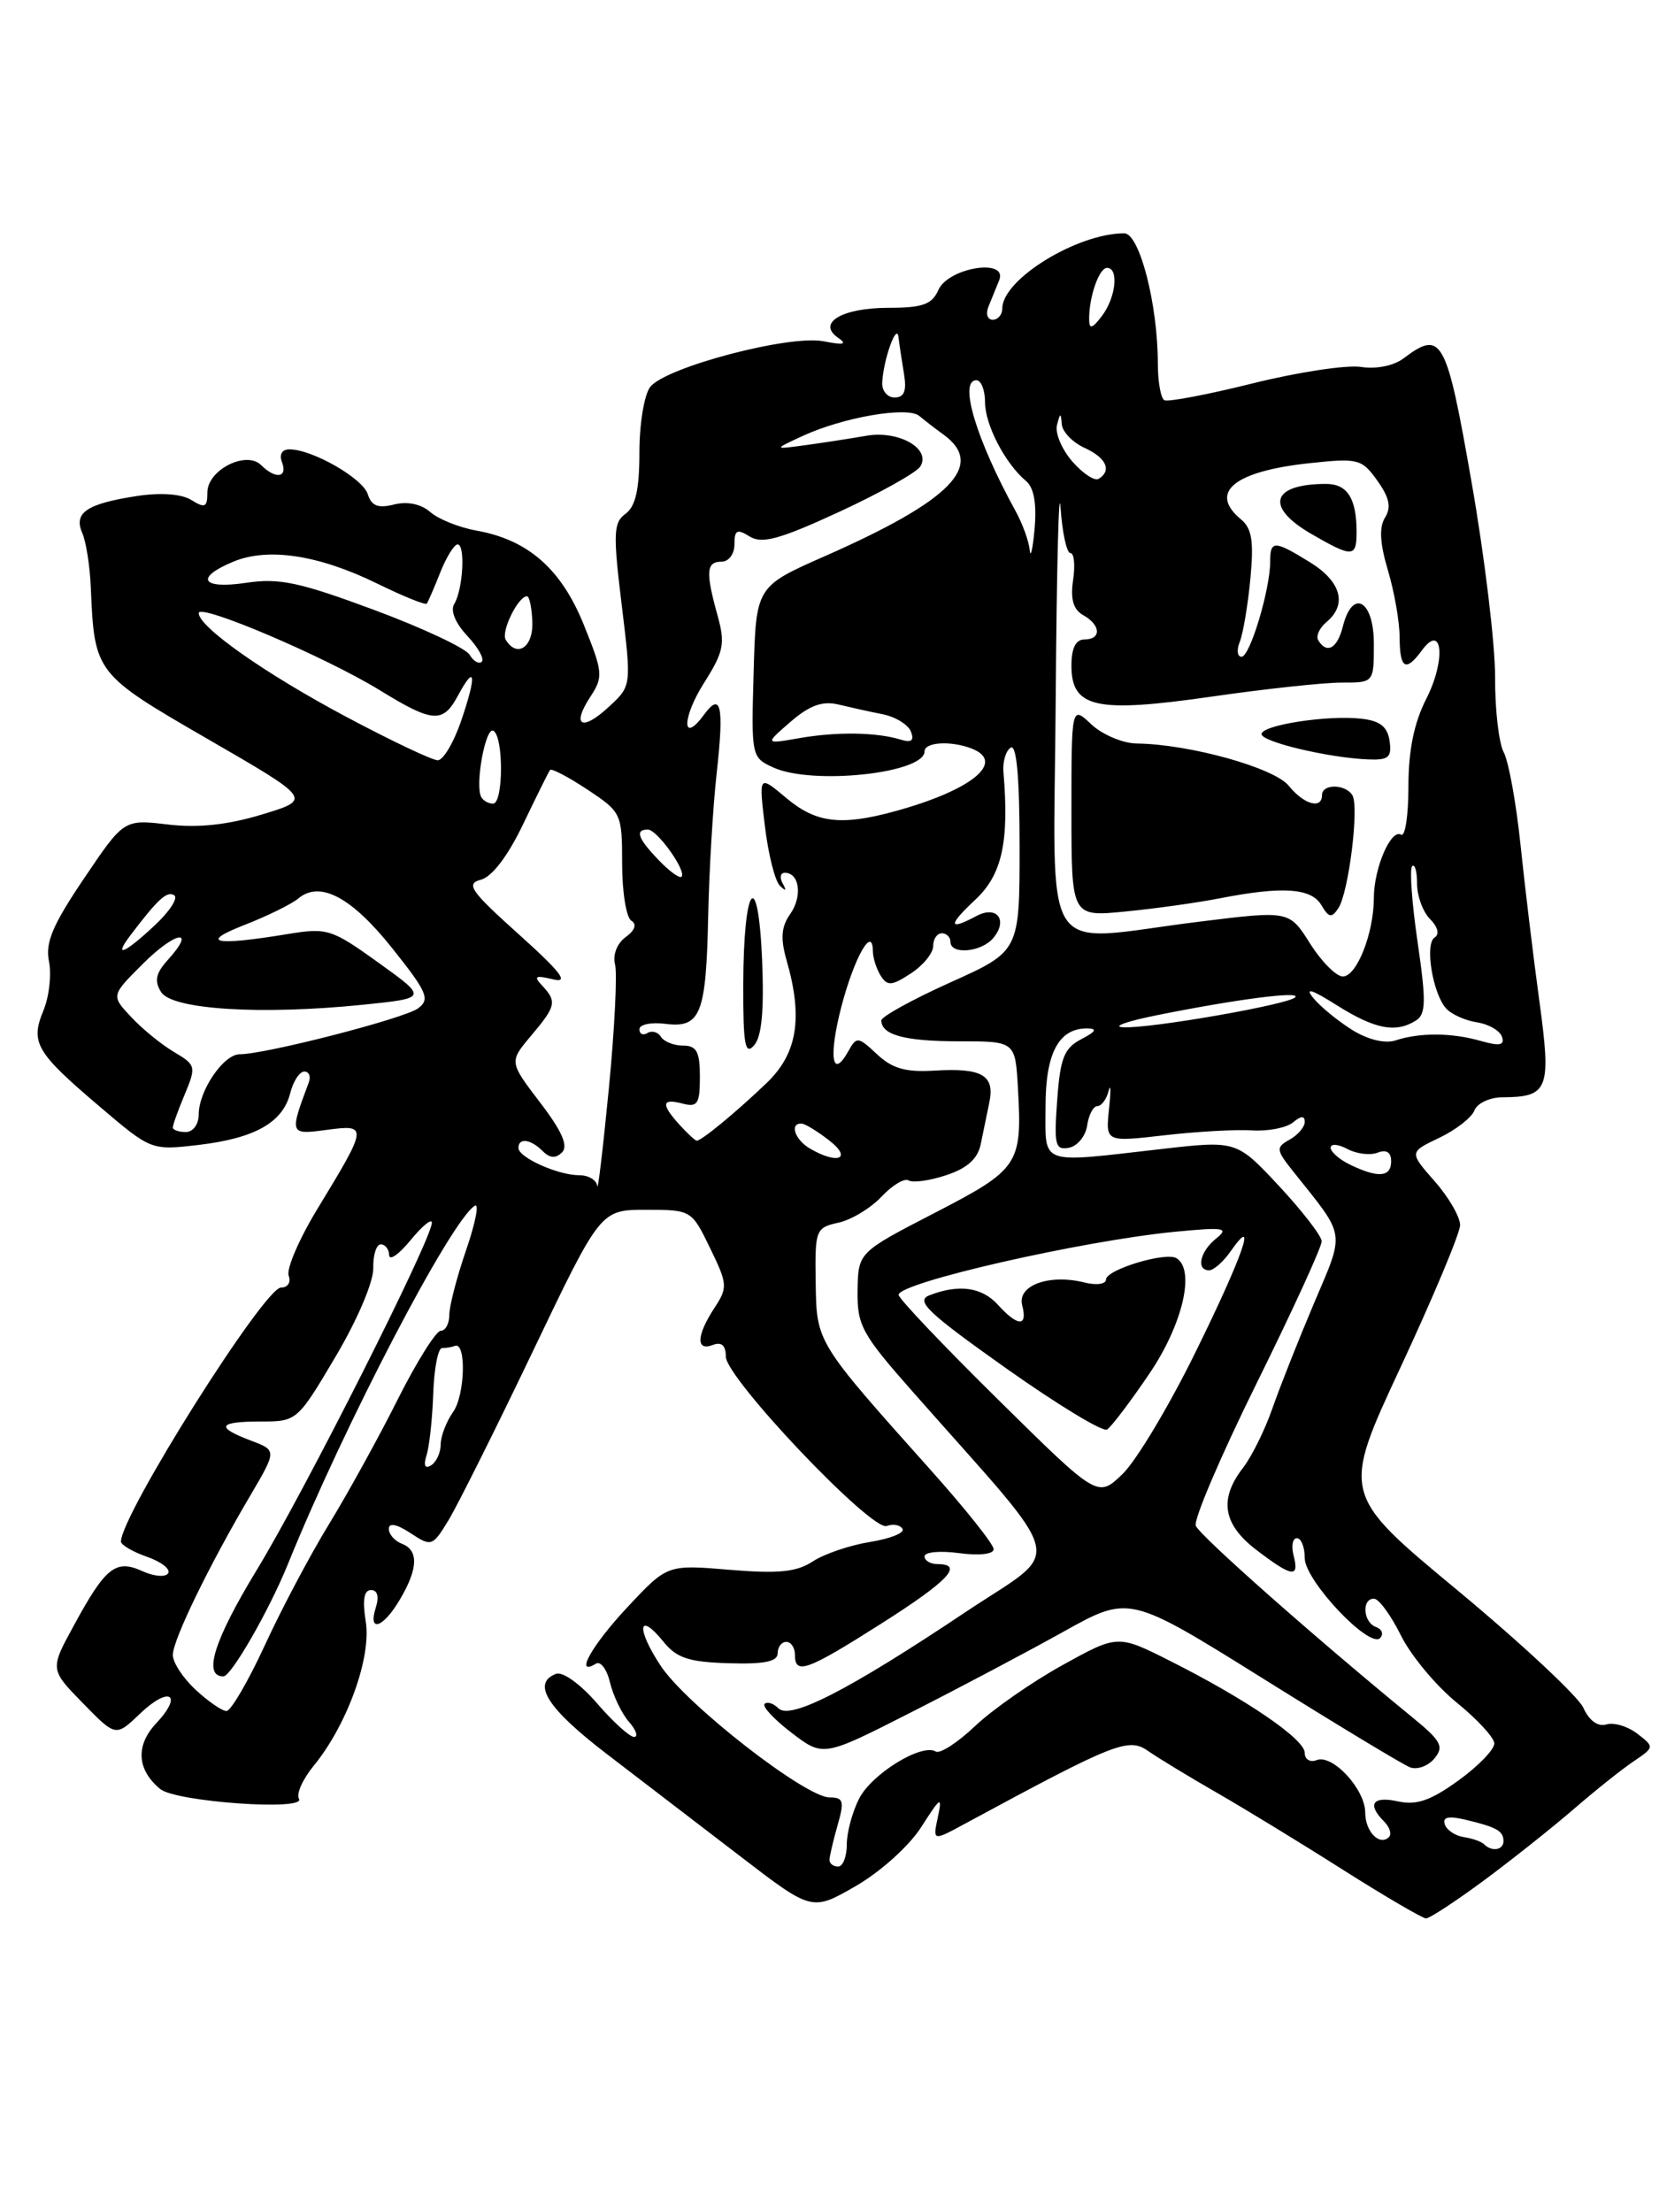 <?xml version="1.0" encoding="UTF-8" standalone="no"?>
<!DOCTYPE svg PUBLIC "-//W3C//DTD SVG 1.1//EN" "http://www.w3.org/Graphics/SVG/1.1/DTD/svg11.dtd" >
<svg xmlns="http://www.w3.org/2000/svg" xmlns:xlink="http://www.w3.org/1999/xlink" version="1.1" viewBox="0 0 192 256">
 <g >
 <path fill="currentColor"
d=" M 171.64 217.68 C 174.86 215.30 179.54 211.58 182.04 209.43 C 184.53 207.27 187.68 204.75 189.04 203.84 C 191.48 202.19 191.48 202.16 189.50 200.63 C 188.40 199.78 186.79 199.29 185.92 199.55 C 184.93 199.85 183.92 199.12 183.24 197.62 C 182.63 196.30 176.09 190.19 168.70 184.05 C 155.25 172.90 155.25 172.90 162.10 158.20 C 165.87 150.11 168.96 142.73 168.98 141.78 C 168.99 140.84 167.67 138.55 166.04 136.70 C 163.08 133.33 163.08 133.33 166.57 131.67 C 168.49 130.75 170.32 129.33 170.64 128.50 C 170.95 127.68 172.40 126.99 173.86 126.98 C 179.22 126.95 179.55 126.09 178.15 115.81 C 177.45 110.69 176.47 102.56 175.97 97.74 C 175.47 92.93 174.60 88.12 174.03 87.06 C 173.46 86.00 173.01 82.06 173.03 78.32 C 173.04 74.57 171.82 64.41 170.30 55.75 C 167.39 39.08 166.86 38.13 162.44 41.47 C 161.30 42.33 159.26 42.74 157.50 42.46 C 155.85 42.21 150.22 43.06 145.00 44.36 C 139.78 45.66 135.16 46.54 134.75 46.31 C 134.34 46.07 134.00 44.18 134.00 42.11 C 134.00 35.22 131.88 27.00 130.11 27.00 C 124.66 27.00 116.00 32.33 116.00 35.69 C 116.00 36.41 115.50 37.00 114.89 37.00 C 114.28 37.00 114.06 36.33 114.39 35.50 C 114.73 34.67 115.29 33.29 115.64 32.43 C 116.68 29.84 109.74 30.96 108.60 33.56 C 107.86 35.23 106.78 35.62 102.84 35.62 C 97.44 35.62 94.49 37.38 97.01 39.10 C 98.10 39.85 97.64 39.95 95.30 39.49 C 91.35 38.72 77.03 42.49 75.25 44.78 C 74.56 45.66 74.00 49.06 74.00 52.33 C 74.00 56.63 73.56 58.60 72.40 59.45 C 70.99 60.48 70.94 61.71 71.95 69.99 C 73.09 79.37 73.09 79.37 70.48 81.78 C 67.34 84.69 66.10 84.02 68.33 80.62 C 69.83 78.33 69.78 77.79 67.58 72.34 C 64.97 65.85 61.13 62.47 55.14 61.40 C 53.14 61.04 50.73 60.08 49.79 59.25 C 48.72 58.32 47.15 58.00 45.61 58.38 C 43.75 58.85 42.99 58.55 42.56 57.18 C 41.97 55.34 36.14 52.00 33.50 52.00 C 32.63 52.00 32.29 52.60 32.64 53.50 C 33.32 55.29 31.88 55.48 30.23 53.83 C 28.50 52.10 24.00 54.38 24.00 56.99 C 24.00 58.71 23.72 58.84 22.16 57.87 C 21.03 57.16 18.65 56.98 15.91 57.39 C 10.07 58.28 8.50 59.32 9.51 61.65 C 9.96 62.67 10.41 65.53 10.51 68.00 C 10.93 77.89 11.01 77.99 24.09 85.55 C 36.11 92.50 36.11 92.50 30.30 94.26 C 26.32 95.46 22.91 95.83 19.42 95.41 C 14.34 94.81 14.34 94.81 9.72 101.66 C 6.09 107.03 5.22 109.09 5.67 111.26 C 5.98 112.77 5.69 115.33 5.03 116.93 C 3.49 120.65 4.14 121.77 11.54 128.06 C 17.50 133.13 17.50 133.13 23.00 132.49 C 29.51 131.72 32.74 129.89 33.59 126.49 C 33.94 125.12 34.67 124.00 35.22 124.00 C 35.76 124.00 36.00 124.56 35.74 125.25 C 33.48 131.28 33.50 131.33 37.81 130.75 C 42.60 130.11 42.58 130.29 36.75 139.87 C 34.62 143.37 33.12 146.86 33.41 147.62 C 33.70 148.39 33.31 149.00 32.52 149.00 C 30.58 149.00 14.00 175.32 14.00 178.39 C 14.00 178.78 15.35 179.57 17.00 180.15 C 18.65 180.72 19.76 181.58 19.46 182.06 C 19.17 182.54 17.83 182.43 16.49 181.82 C 13.40 180.41 12.22 181.34 8.56 188.08 C 5.77 193.18 5.77 193.18 9.59 197.09 C 13.40 200.99 13.40 200.99 16.19 198.32 C 19.59 195.06 21.25 196.04 18.08 199.42 C 15.67 201.98 15.84 204.79 18.53 207.02 C 20.33 208.52 35.48 209.59 34.60 208.16 C 34.26 207.61 35.03 205.89 36.31 204.33 C 40.18 199.60 43.00 191.79 42.33 187.65 C 41.93 185.15 42.12 184.00 42.94 184.00 C 43.68 184.00 43.89 184.76 43.50 186.00 C 42.55 188.99 44.33 188.41 46.28 185.10 C 48.40 181.52 48.47 179.39 46.50 178.64 C 45.67 178.32 45.00 177.55 45.00 176.92 C 45.00 176.19 45.91 176.36 47.50 177.41 C 49.94 179.01 50.05 178.97 51.92 175.90 C 52.97 174.16 57.36 165.38 61.67 156.37 C 69.50 140.00 69.50 140.00 74.76 140.00 C 80.00 140.00 80.04 140.02 82.18 144.43 C 84.21 148.61 84.24 148.99 82.66 151.39 C 80.60 154.55 80.52 156.40 82.50 155.64 C 83.51 155.25 84.00 155.69 84.00 156.98 C 84.00 159.47 100.89 177.26 102.63 176.59 C 103.35 176.31 104.17 176.46 104.45 176.92 C 104.73 177.38 103.06 178.05 100.73 178.43 C 98.40 178.80 95.41 179.81 94.08 180.68 C 92.19 181.92 90.11 182.13 84.45 181.66 C 77.23 181.05 77.23 181.05 72.62 185.98 C 68.48 190.40 66.42 194.09 68.97 192.52 C 69.50 192.19 70.24 193.17 70.60 194.71 C 70.97 196.24 71.95 198.29 72.79 199.25 C 73.63 200.21 73.89 201.00 73.38 201.00 C 72.87 201.00 70.93 199.24 69.08 197.09 C 67.18 194.89 65.11 193.40 64.35 193.70 C 61.49 194.79 63.34 197.71 70.26 203.00 C 74.21 206.03 81.16 211.35 85.71 214.84 C 93.97 221.18 93.97 221.18 99.05 218.25 C 101.93 216.58 105.22 213.62 106.63 211.41 C 108.87 207.90 109.07 207.78 108.54 210.28 C 107.94 213.07 107.94 213.07 111.72 211.02 C 129.05 201.65 130.60 201.03 132.88 202.63 C 134.03 203.43 137.56 205.58 140.73 207.40 C 143.90 209.22 150.51 213.25 155.40 216.36 C 160.30 219.46 164.64 222.00 165.04 222.00 C 165.45 222.00 168.42 220.05 171.64 217.68 Z  M 96.00 215.24 C 96.00 214.83 96.42 213.03 96.93 211.24 C 97.74 208.42 97.62 208.00 96.01 208.00 C 93.22 208.00 79.45 197.28 76.47 192.78 C 73.59 188.43 73.84 186.35 76.81 190.01 C 78.31 191.87 79.75 192.34 84.33 192.47 C 88.45 192.60 90.00 192.28 90.00 191.32 C 90.00 190.59 90.45 190.00 91.00 190.00 C 91.55 190.00 92.00 190.68 92.00 191.50 C 92.00 193.85 93.37 193.36 101.97 187.90 C 109.75 182.96 111.61 181.00 108.50 181.00 C 107.67 181.00 107.00 180.59 107.00 180.10 C 107.00 179.60 108.80 179.43 111.00 179.73 C 113.34 180.04 115.00 179.85 115.00 179.27 C 115.00 178.72 111.74 174.62 107.75 170.16 C 94.38 155.19 94.51 155.40 94.40 148.37 C 94.31 142.32 94.40 142.07 97.03 141.49 C 98.52 141.17 100.77 139.81 102.02 138.48 C 103.27 137.15 104.68 136.30 105.16 136.60 C 105.65 136.90 107.61 136.63 109.52 135.99 C 111.93 135.20 113.15 134.10 113.50 132.42 C 113.78 131.09 114.23 128.90 114.50 127.56 C 115.15 124.43 113.65 123.56 108.19 123.89 C 104.82 124.10 103.27 123.66 101.50 122.00 C 99.30 119.94 99.14 119.92 98.17 121.66 C 96.29 125.03 95.87 122.27 97.38 116.47 C 98.87 110.79 100.98 107.05 101.02 110.05 C 101.02 110.85 101.44 112.14 101.93 112.92 C 102.70 114.13 103.21 114.09 105.41 112.65 C 106.84 111.72 108.00 110.29 108.00 109.48 C 108.00 108.66 108.45 108.00 109.00 108.00 C 109.55 108.00 110.00 108.45 110.00 109.00 C 110.00 110.52 113.60 110.19 114.96 108.54 C 116.69 106.46 115.36 104.74 113.01 106.00 C 109.73 107.75 109.69 107.09 112.89 104.10 C 115.97 101.22 116.81 97.42 116.13 89.33 C 116.03 88.13 116.41 86.86 116.97 86.52 C 117.65 86.10 118.00 89.96 118.00 97.98 C 118.00 110.08 118.00 110.08 110.00 113.68 C 105.60 115.66 102.00 117.65 102.00 118.08 C 102.00 119.77 104.73 120.50 111.00 120.50 C 117.50 120.50 117.50 120.50 117.81 125.95 C 118.31 134.76 117.94 135.31 108.17 140.36 C 99.32 144.93 99.32 144.93 99.25 149.34 C 99.19 153.38 99.72 154.36 105.69 161.12 C 123.90 181.76 123.22 178.88 111.73 186.56 C 98.27 195.56 91.46 199.06 90.09 197.69 C 89.51 197.11 88.79 196.88 88.49 197.18 C 88.19 197.48 89.60 198.98 91.61 200.52 C 95.28 203.32 95.28 203.32 105.39 198.18 C 110.95 195.36 118.92 191.14 123.10 188.81 C 130.69 184.58 130.69 184.58 146.20 194.26 C 154.73 199.59 162.38 204.21 163.19 204.52 C 164.01 204.83 165.28 204.37 166.01 203.49 C 167.15 202.11 166.80 201.46 163.42 198.70 C 152.26 189.57 138.81 177.68 138.39 176.56 C 138.12 175.87 141.30 168.43 145.45 160.04 C 149.60 151.64 152.98 144.27 152.96 143.64 C 152.94 143.01 150.71 140.13 148.01 137.23 C 143.10 131.97 143.10 131.97 134.30 132.98 C 120.09 134.60 121.00 134.94 121.00 128.07 C 121.00 121.87 122.53 118.99 125.82 119.01 C 127.03 119.03 126.84 119.37 125.13 120.26 C 123.15 121.30 122.70 122.44 122.35 127.33 C 121.97 132.51 122.12 133.12 123.71 132.82 C 124.70 132.63 125.64 131.47 125.82 130.24 C 126.00 129.01 126.53 128.00 127.00 128.00 C 127.47 128.00 128.06 127.21 128.30 126.25 C 128.55 125.29 128.57 126.22 128.35 128.33 C 127.95 132.16 127.95 132.16 134.73 131.38 C 138.45 130.95 143.02 130.69 144.89 130.81 C 146.75 130.93 148.88 130.51 149.64 129.89 C 150.57 129.11 151.00 129.09 151.00 129.83 C 151.00 130.42 150.21 131.34 149.25 131.88 C 147.62 132.79 147.66 133.05 149.76 135.68 C 155.80 143.25 155.67 142.35 152.07 150.82 C 150.28 155.05 148.11 160.53 147.25 163.00 C 146.39 165.47 144.86 168.57 143.84 169.88 C 141.05 173.50 141.53 176.41 145.43 179.38 C 149.55 182.52 150.40 182.65 149.71 180.00 C 149.42 178.90 149.60 178.00 150.09 178.00 C 150.59 178.00 151.00 179.03 151.00 180.30 C 151.00 182.90 158.51 190.85 159.73 189.55 C 160.15 189.10 159.94 188.53 159.25 188.28 C 157.76 187.75 157.56 185.00 159.01 185.00 C 159.57 185.00 160.97 186.91 162.13 189.25 C 163.29 191.59 166.19 195.07 168.56 197.00 C 170.94 198.93 172.91 201.06 172.94 201.74 C 172.97 202.43 171.11 204.36 168.80 206.03 C 165.58 208.36 163.95 208.93 161.80 208.46 C 158.86 207.81 158.18 208.78 160.18 210.78 C 160.83 211.43 161.09 212.24 160.75 212.58 C 159.67 213.67 158.00 211.95 158.00 209.76 C 158.00 207.06 154.23 202.97 152.39 203.68 C 151.62 203.98 151.00 203.60 151.00 202.84 C 151.00 201.26 144.24 196.64 135.43 192.21 C 129.36 189.15 129.36 189.15 122.93 192.71 C 119.39 194.67 114.85 197.84 112.84 199.75 C 110.83 201.66 108.78 202.98 108.30 202.69 C 106.71 201.70 100.93 205.24 99.45 208.10 C 98.65 209.64 98.00 212.05 98.00 213.45 C 98.00 214.85 97.55 216.00 97.00 216.00 C 96.45 216.00 96.00 215.66 96.00 215.24 Z  M 171.76 213.42 C 171.44 213.11 170.38 212.73 169.40 212.59 C 168.41 212.44 167.43 211.78 167.21 211.12 C 166.92 210.27 167.64 210.11 169.65 210.59 C 173.24 211.45 174.00 211.88 174.00 213.06 C 174.00 214.10 172.65 214.32 171.76 213.42 Z  M 22.65 195.55 C 21.19 194.20 20.00 192.39 20.00 191.52 C 20.00 189.78 24.19 181.16 28.97 173.06 C 32.04 167.84 32.04 167.84 29.02 166.70 C 24.89 165.14 25.23 164.50 30.19 164.50 C 34.35 164.50 34.43 164.44 38.83 157.00 C 41.36 152.74 43.24 148.31 43.20 146.75 C 43.17 145.24 43.55 144.00 44.07 144.00 C 44.58 144.00 45.02 144.56 45.04 145.25 C 45.06 145.94 46.18 145.15 47.53 143.50 C 48.88 141.85 49.99 140.95 49.98 141.50 C 49.96 143.44 35.24 172.62 29.68 181.74 C 24.77 189.81 23.45 194.02 25.86 193.99 C 26.77 193.98 31.16 186.33 33.32 181.00 C 39.84 164.90 52.18 141.24 54.95 139.53 C 55.48 139.20 55.03 141.49 53.96 144.62 C 52.88 147.75 52.00 151.14 52.00 152.16 C 52.00 153.17 51.56 154.00 51.01 154.00 C 50.47 154.00 48.21 157.60 46.00 162.00 C 43.79 166.41 40.22 172.87 38.08 176.37 C 35.93 179.88 32.59 186.17 30.66 190.37 C 28.72 194.57 26.72 198.00 26.21 198.00 C 25.71 198.00 24.10 196.90 22.65 195.55 Z  M 115.52 161.97 C 109.18 155.72 104.00 150.27 104.00 149.84 C 104.00 148.43 125.21 143.59 136.00 142.54 C 141.68 141.99 142.28 142.09 140.75 143.32 C 138.87 144.82 138.40 147.00 139.94 147.00 C 140.46 147.00 141.59 146.00 142.44 144.78 C 145.61 140.25 143.84 145.34 138.38 156.43 C 135.30 162.71 131.48 169.08 129.90 170.59 C 127.04 173.34 127.04 173.34 115.52 161.97 Z  M 133.00 158.99 C 136.87 153.30 138.36 146.96 136.16 145.60 C 134.92 144.83 128.00 146.93 128.00 148.07 C 128.00 148.60 126.88 148.76 125.50 148.41 C 121.42 147.39 117.70 148.75 118.30 151.05 C 118.96 153.56 117.80 153.54 115.50 151.00 C 113.64 148.94 110.96 148.57 107.55 149.90 C 105.92 150.54 107.38 151.92 116.41 158.32 C 122.36 162.53 127.62 165.73 128.12 165.43 C 128.61 165.12 130.81 162.23 133.00 158.99 Z  M 49.37 168.38 C 49.70 167.34 50.04 164.14 50.14 161.25 C 50.24 158.36 50.70 156.00 51.16 156.00 C 51.62 156.00 52.29 155.89 52.64 155.75 C 53.98 155.22 53.83 161.41 52.45 163.38 C 51.65 164.51 51.00 166.22 51.00 167.16 C 51.00 168.11 50.50 169.19 49.89 169.57 C 49.17 170.01 48.99 169.60 49.37 168.38 Z  M 69.12 137.25 C 69.05 136.56 68.12 136.00 67.05 136.00 C 64.58 136.00 60.00 133.95 60.00 132.84 C 60.00 131.63 61.41 131.81 62.80 133.20 C 63.64 134.04 64.32 134.08 65.05 133.35 C 65.79 132.61 65.03 130.88 62.51 127.59 C 58.92 122.88 58.92 122.88 61.46 119.86 C 64.36 116.42 64.47 115.91 62.75 114.06 C 61.72 112.97 61.94 112.83 64.00 113.33 C 65.90 113.79 64.95 112.53 60.05 108.13 C 54.44 103.09 53.87 102.27 55.66 101.80 C 56.95 101.46 58.79 99.04 60.54 95.38 C 62.09 92.15 63.49 89.32 63.66 89.10 C 63.82 88.89 65.77 89.90 67.98 91.37 C 71.92 93.98 72.00 94.14 72.00 99.96 C 72.00 103.21 72.48 106.18 73.06 106.54 C 73.73 106.95 73.50 107.65 72.40 108.45 C 71.41 109.17 70.90 110.50 71.18 111.60 C 71.45 112.65 71.13 119.12 70.46 126.00 C 69.79 132.88 69.19 137.94 69.12 137.25 Z  M 156.25 134.78 C 155.01 134.18 154.00 133.30 154.00 132.81 C 154.00 132.33 154.87 132.39 155.93 132.96 C 156.99 133.53 158.56 133.72 159.43 133.39 C 160.46 132.99 161.00 133.34 161.00 134.39 C 161.00 136.23 159.50 136.35 156.25 134.78 Z  M 93.75 132.92 C 92.00 131.90 91.34 129.98 92.75 130.02 C 93.16 130.03 94.62 130.92 96.00 132.00 C 98.67 134.09 96.96 134.79 93.75 132.92 Z  M 78.65 130.17 C 76.47 127.76 76.57 127.07 79.00 127.71 C 80.73 128.16 81.00 127.74 81.00 124.62 C 81.00 121.70 80.62 121.00 79.06 121.00 C 77.99 121.00 76.84 120.54 76.49 119.98 C 76.14 119.42 75.44 119.23 74.93 119.54 C 74.42 119.86 74.00 119.66 74.00 119.11 C 74.00 118.55 75.35 118.27 77.00 118.48 C 81.09 118.99 81.72 117.40 81.96 106.00 C 82.07 100.78 82.51 93.35 82.94 89.50 C 83.81 81.70 83.45 80.01 81.49 82.69 C 78.91 86.21 78.89 83.13 81.46 79.06 C 83.77 75.41 83.95 74.49 83.04 71.21 C 81.65 66.19 81.73 65.00 83.50 65.00 C 84.34 65.00 85.00 64.11 85.00 62.99 C 85.00 61.32 85.30 61.17 86.77 62.09 C 88.19 62.97 90.26 62.40 97.13 59.23 C 101.86 57.04 106.08 54.68 106.51 53.98 C 107.79 51.92 104.00 49.77 100.25 50.43 C 98.46 50.74 95.31 51.23 93.25 51.51 C 89.50 52.02 89.50 52.02 92.87 50.46 C 97.58 48.28 105.06 46.99 106.40 48.14 C 107.01 48.65 108.26 49.62 109.18 50.28 C 114.08 53.83 110.12 57.90 95.46 64.36 C 87.50 67.87 87.50 67.87 87.22 77.76 C 86.94 87.54 86.96 87.66 89.51 88.82 C 94.03 90.88 107.00 89.49 107.00 86.95 C 107.00 85.88 110.02 85.69 112.42 86.61 C 116.49 88.17 112.46 91.46 103.50 93.90 C 97.30 95.59 94.42 95.23 90.98 92.33 C 87.81 89.67 87.81 89.67 88.52 95.58 C 88.91 98.84 89.69 101.95 90.26 102.50 C 90.96 103.18 91.06 103.09 90.59 102.25 C 90.20 101.56 90.31 101.00 90.83 101.00 C 92.53 101.00 92.89 103.72 91.46 105.76 C 90.41 107.25 90.31 108.59 91.03 111.12 C 92.96 117.82 92.28 121.93 88.70 125.35 C 85.21 128.69 81.20 132.00 80.64 132.00 C 80.46 132.00 79.57 131.18 78.65 130.17 Z  M 88.20 111.07 C 87.73 100.12 86.04 102.36 86.02 113.96 C 86.00 120.93 86.23 122.17 87.28 120.96 C 88.16 119.95 88.44 116.93 88.20 111.07 Z  M 20.00 130.47 C 20.00 130.18 20.62 128.44 21.39 126.62 C 22.72 123.43 22.67 123.23 20.14 121.74 C 18.69 120.88 16.45 119.06 15.18 117.69 C 12.85 115.21 12.85 115.21 16.53 111.54 C 20.30 107.77 22.80 107.35 19.45 111.05 C 18.02 112.63 17.83 113.51 18.65 114.81 C 19.92 116.83 30.21 117.47 42.00 116.27 C 49.50 115.50 49.50 115.50 43.80 111.40 C 38.37 107.50 37.87 107.34 33.30 108.09 C 24.78 109.49 22.98 109.11 28.31 107.03 C 30.95 106.00 33.76 104.62 34.54 103.96 C 37.05 101.88 40.70 103.83 45.41 109.75 C 49.46 114.83 49.80 115.64 48.38 116.69 C 46.80 117.86 30.72 122.00 27.74 122.00 C 25.87 122.00 23.00 126.22 23.00 128.96 C 23.00 130.11 22.34 131.00 21.50 131.00 C 20.68 131.00 20.00 130.76 20.00 130.47 Z  M 156.50 119.19 C 154.85 118.16 152.82 116.50 152.00 115.50 C 150.96 114.23 151.79 114.48 154.73 116.34 C 159.14 119.11 161.54 119.57 163.88 118.09 C 165.03 117.36 165.06 115.86 164.06 109.01 C 163.40 104.50 163.12 100.55 163.43 100.24 C 163.74 99.92 164.00 100.83 164.00 102.26 C 164.00 103.69 164.68 105.54 165.51 106.36 C 166.40 107.26 166.62 108.12 166.04 108.48 C 164.86 109.20 165.81 115.02 167.38 116.72 C 168.00 117.39 169.61 118.11 170.95 118.31 C 172.30 118.52 173.59 119.27 173.83 119.98 C 174.16 120.97 173.56 121.08 171.38 120.46 C 168.02 119.50 164.32 119.47 161.50 120.40 C 160.29 120.79 158.32 120.32 156.50 119.19 Z  M 134.00 117.46 C 143.15 115.62 150.61 114.66 149.90 115.41 C 149.09 116.25 133.18 119.03 130.00 118.88 C 128.62 118.81 130.43 118.17 134.00 117.46 Z  M 151.62 109.19 C 149.21 105.37 149.21 105.37 138.86 106.65 C 119.97 108.98 121.97 112.09 122.18 80.75 C 122.29 65.76 122.54 55.86 122.74 58.75 C 122.94 61.64 123.45 64.00 123.88 64.00 C 124.31 64.00 124.45 65.41 124.19 67.14 C 123.87 69.35 124.21 70.54 125.37 71.19 C 127.41 72.33 127.49 74.00 125.50 74.00 C 124.50 74.00 124.00 75.00 124.00 77.02 C 124.00 81.92 126.82 82.54 140.17 80.62 C 146.40 79.72 153.19 78.99 155.25 78.99 C 159.00 79.00 159.00 79.00 159.00 74.50 C 159.00 69.44 156.52 68.06 155.41 72.50 C 154.77 75.04 153.57 75.72 152.57 74.11 C 152.27 73.63 152.69 72.67 153.51 71.99 C 155.95 69.97 155.22 67.30 151.63 65.08 C 147.47 62.51 147.00 62.50 147.00 64.99 C 147.00 68.22 144.66 76.00 143.69 76.00 C 143.19 76.00 143.10 75.21 143.49 74.25 C 143.87 73.29 144.42 70.01 144.71 66.97 C 145.12 62.64 144.89 61.15 143.62 60.10 C 139.85 56.97 142.81 54.54 151.54 53.60 C 157.19 53.00 157.60 53.10 159.40 55.62 C 160.80 57.58 161.04 58.71 160.29 59.90 C 159.59 61.02 159.70 62.89 160.63 66.01 C 161.37 68.48 161.98 71.96 161.98 73.75 C 162.00 77.41 162.69 77.81 164.57 75.25 C 166.96 72.00 167.35 76.39 165.07 80.86 C 163.65 83.65 163.00 86.83 163.00 91.02 C 163.00 94.37 162.62 96.88 162.15 96.59 C 160.98 95.87 159.00 100.47 159.00 103.90 C 159.00 107.98 157.02 113.00 155.41 113.00 C 154.65 113.00 152.94 111.28 151.62 109.19 Z  M 141.30 103.93 C 148.46 102.54 151.77 102.77 152.93 104.75 C 153.79 106.21 154.12 106.26 154.89 105.10 C 156.09 103.27 157.32 93.33 156.51 92.02 C 155.70 90.71 153.00 90.69 153.00 92.00 C 153.00 93.69 150.91 93.11 149.14 90.92 C 147.45 88.84 137.64 86.11 131.56 86.04 C 129.95 86.02 127.59 85.02 126.31 83.83 C 124.00 81.65 124.00 81.65 124.00 93.88 C 124.00 106.10 124.00 106.10 130.25 105.48 C 133.69 105.15 138.66 104.45 141.30 103.93 Z  M 160.82 85.75 C 160.58 84.10 159.72 83.41 157.56 83.17 C 153.66 82.72 146.00 83.91 146.00 84.95 C 146.00 85.85 153.74 87.69 158.32 87.88 C 160.70 87.98 161.09 87.65 160.82 85.75 Z  M 157.00 61.58 C 157.00 57.68 155.94 56.00 153.47 56.00 C 147.14 56.00 146.35 58.65 151.75 61.78 C 156.52 64.54 157.00 64.53 157.00 61.58 Z  M 15.08 108.25 C 18.28 104.03 19.32 103.08 20.16 103.60 C 20.65 103.90 19.64 105.47 17.92 107.07 C 14.42 110.35 13.07 110.91 15.08 108.25 Z  M 76.24 99.54 C 73.81 97.02 73.45 96.00 74.98 96.00 C 76.06 96.00 79.50 100.83 78.87 101.46 C 78.65 101.68 77.46 100.82 76.24 99.54 Z  M 55.70 92.25 C 54.94 90.89 56.20 84.00 57.11 84.57 C 58.30 85.30 58.26 93.00 57.06 93.00 C 56.54 93.00 55.93 92.66 55.70 92.25 Z  M 40.20 83.02 C 30.78 78.02 23.00 72.56 23.00 70.95 C 23.00 69.76 37.69 76.02 43.98 79.89 C 50.09 83.65 51.27 83.73 53.00 80.50 C 55.01 76.75 55.19 78.07 53.40 83.33 C 52.53 85.90 51.29 87.99 50.66 87.98 C 50.02 87.97 45.31 85.74 40.20 83.02 Z  M 91.50 83.52 C 93.69 81.63 95.18 81.09 97.00 81.52 C 98.38 81.85 100.71 82.37 102.18 82.66 C 103.66 82.96 105.12 83.87 105.43 84.67 C 105.82 85.71 105.48 85.97 104.24 85.59 C 101.46 84.73 96.82 84.66 92.50 85.42 C 88.50 86.12 88.50 86.12 91.50 83.52 Z  M 54.34 75.76 C 53.88 75.00 48.90 72.66 43.27 70.57 C 34.68 67.38 32.32 66.87 28.52 67.44 C 23.32 68.22 22.49 66.87 27.02 64.99 C 31.03 63.33 36.89 64.22 43.63 67.52 C 46.65 69.00 49.24 70.05 49.39 69.85 C 49.54 69.66 50.24 68.04 50.95 66.25 C 51.66 64.46 52.57 63.00 52.96 63.00 C 53.88 63.00 53.58 68.25 52.57 69.89 C 52.10 70.65 52.69 72.10 54.07 73.57 C 55.32 74.90 56.08 76.25 55.76 76.57 C 55.44 76.89 54.80 76.53 54.34 75.76 Z  M 58.53 74.04 C 57.95 73.11 59.96 69.00 60.99 69.00 C 61.27 69.00 61.55 70.35 61.61 72.00 C 61.71 74.92 59.83 76.16 58.53 74.04 Z  M 119.17 63.65 C 119.08 62.64 118.34 60.61 117.54 59.15 C 112.97 50.84 110.92 44.00 113.00 44.00 C 113.55 44.00 114.00 45.14 114.00 46.54 C 114.00 49.16 116.33 53.64 118.74 55.66 C 119.66 56.42 119.99 58.28 119.74 61.16 C 119.52 63.55 119.27 64.67 119.17 63.65 Z  M 124.09 53.39 C 122.88 51.99 122.08 50.10 122.33 49.17 C 122.70 47.74 122.78 47.73 122.88 49.09 C 122.95 49.96 124.12 51.19 125.50 51.82 C 128.03 52.97 128.71 54.45 127.15 55.41 C 126.68 55.70 125.31 54.79 124.09 53.39 Z  M 102.10 44.25 C 102.25 41.56 103.78 37.31 103.98 39.00 C 104.08 39.83 104.37 41.74 104.62 43.25 C 104.95 45.25 104.65 46.00 103.53 46.00 C 102.69 46.00 102.04 45.21 102.10 44.25 Z  M 126.05 37.00 C 126.01 34.42 127.19 31.00 128.12 31.00 C 129.51 31.00 129.15 34.42 127.53 36.56 C 126.42 38.03 126.06 38.14 126.05 37.00 Z "/>
</g>
</svg>